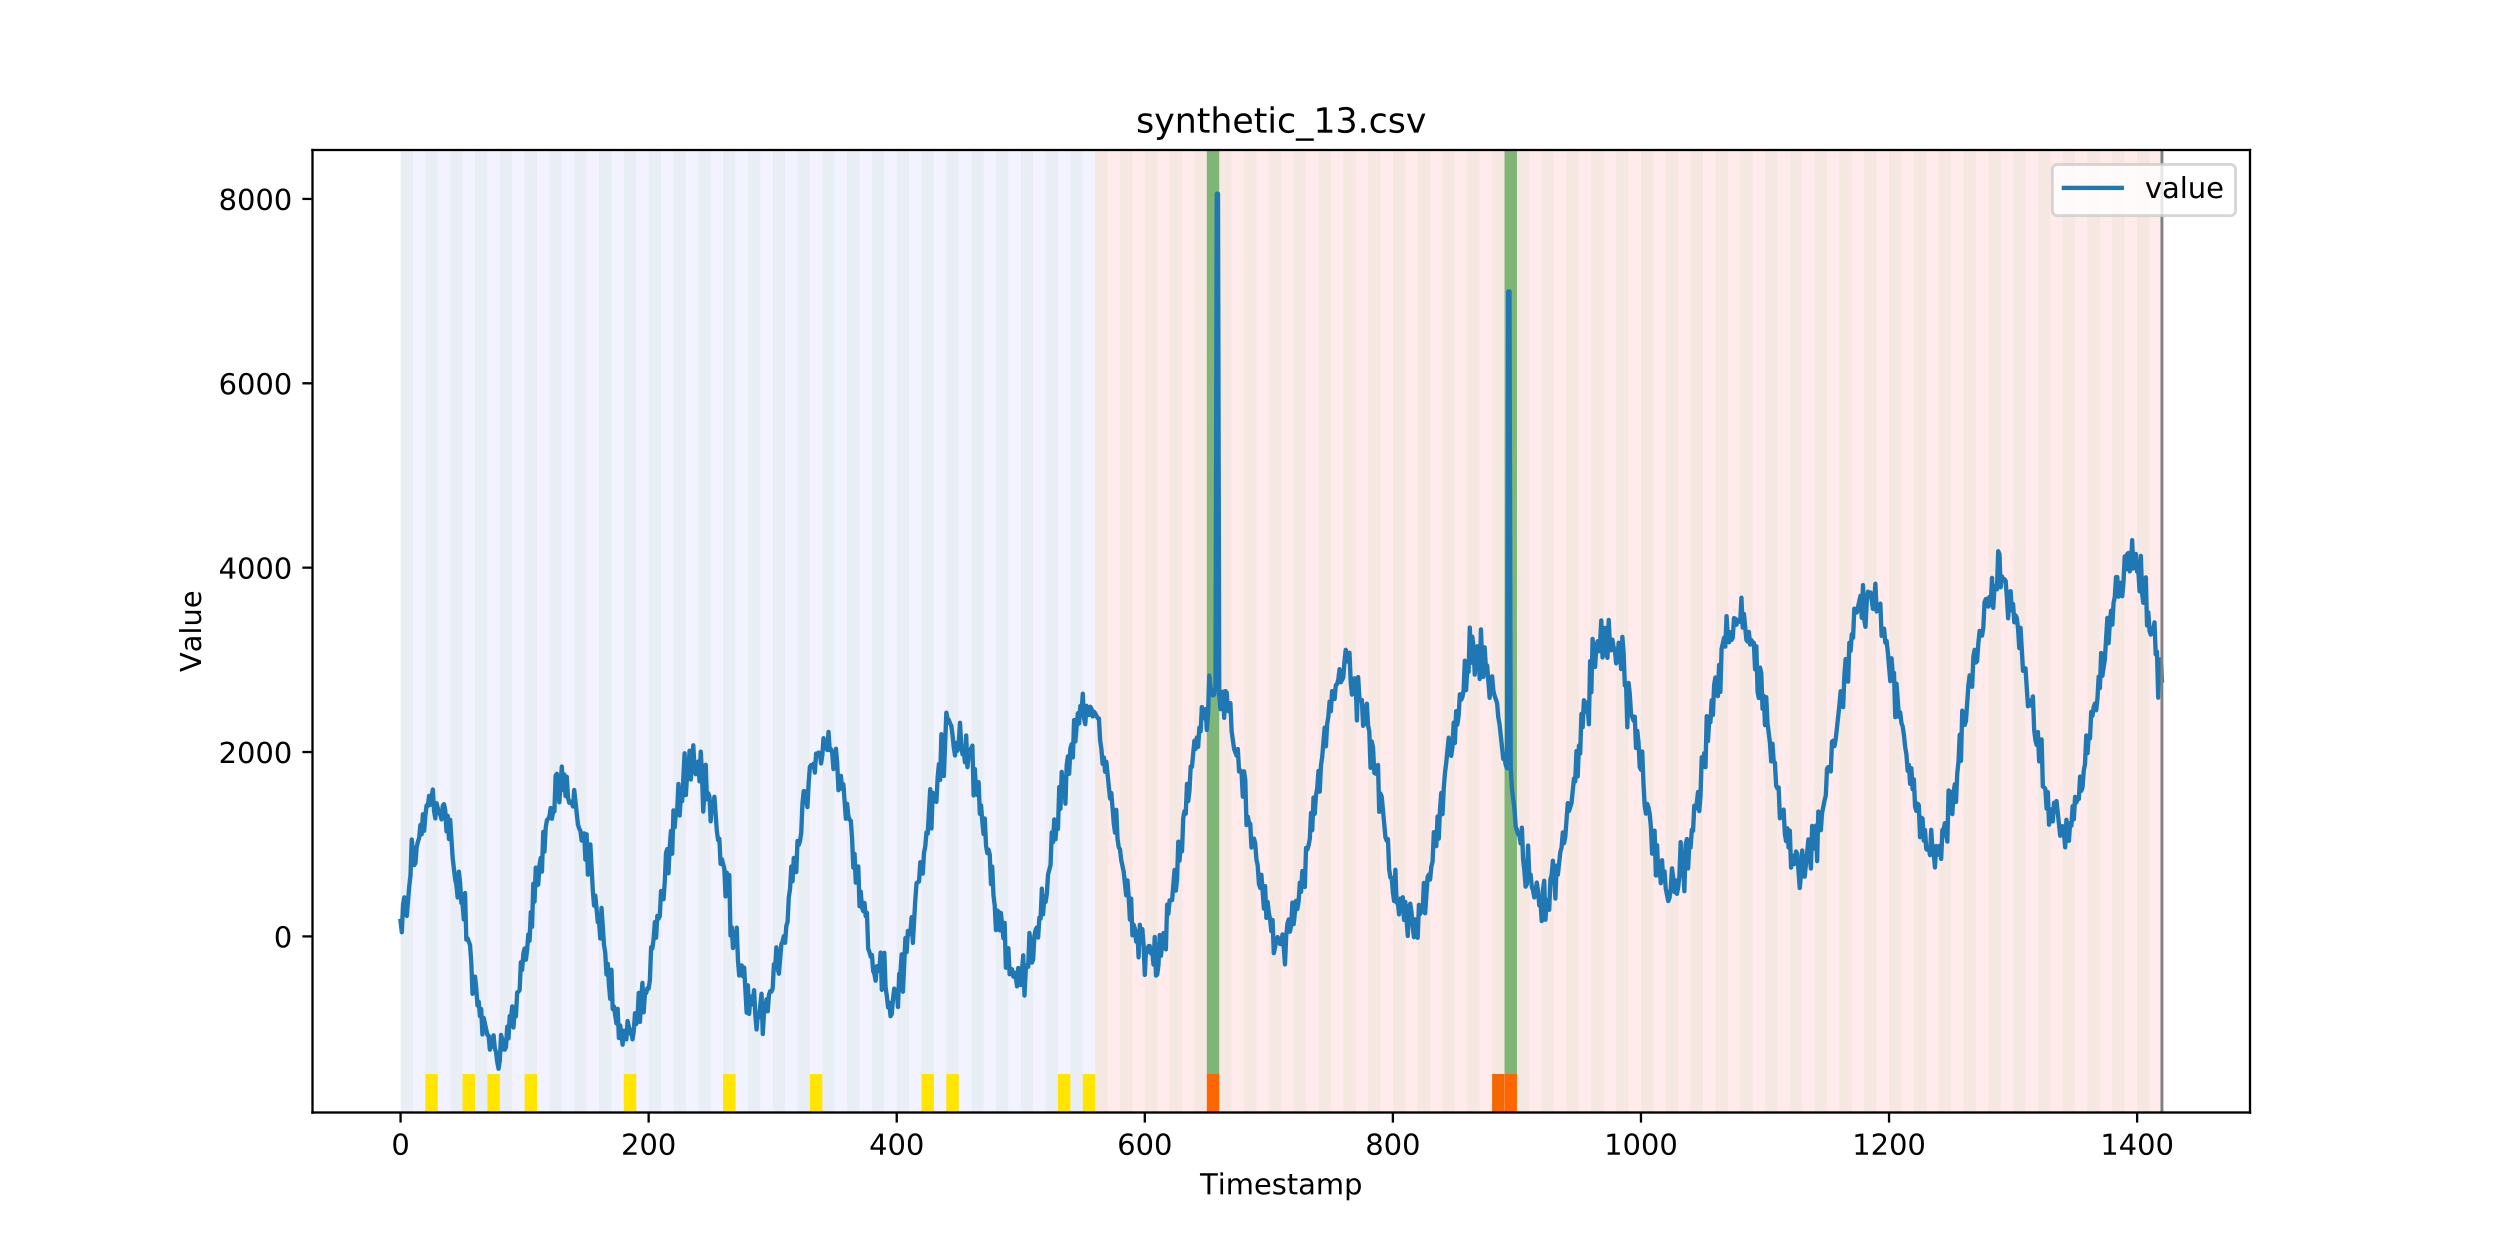 <?xml version="1.0" encoding="utf-8" standalone="no"?>
<!DOCTYPE svg PUBLIC "-//W3C//DTD SVG 1.1//EN"
  "http://www.w3.org/Graphics/SVG/1.1/DTD/svg11.dtd">
<!-- Created with matplotlib (https://matplotlib.org/) -->
<svg height="432pt" version="1.1" viewBox="0 0 864 432" width="864pt" xmlns="http://www.w3.org/2000/svg" xmlns:xlink="http://www.w3.org/1999/xlink">
 <defs>
  <style type="text/css">
*{stroke-linecap:butt;stroke-linejoin:round;}
  </style>
 </defs>
 <g id="figure_1">
  <g id="patch_1">
   <path d="M 0 432 
L 864 432 
L 864 0 
L 0 0 
z
" style="fill:#ffffff;"/>
  </g>
  <g id="axes_1">
   <g id="patch_2">
    <path d="M 108 384.48 
L 777.6 384.48 
L 777.6 51.84 
L 108 51.84 
z
" style="fill:#ffffff;"/>
   </g>
   <g id="patch_3">
    <path clip-path="url(#p026b9dda40)" d="M 138.436 384.48 
L 138.436 51.84 
L 378.498 51.84 
L 378.498 384.48 
z
" style="fill:#0000ff;opacity:0.05;"/>
   </g>
   <g id="patch_4">
    <path clip-path="url(#p026b9dda40)" d="M 378.498 384.48 
L 378.498 51.84 
L 747.164 51.84 
L 747.164 384.48 
z
" style="fill:#ff0000;opacity:0.08;"/>
   </g>
   <g id="patch_5">
    <path clip-path="url(#p026b9dda40)" d="M 138.436 384.48 
L 138.436 51.84 
L 142.723 51.84 
L 142.723 384.48 
z
" style="fill:#008000;opacity:0.04;"/>
   </g>
   <g id="patch_6">
    <path clip-path="url(#p026b9dda40)" d="M 147.01 384.48 
L 147.01 51.84 
L 151.297 51.84 
L 151.297 384.48 
z
" style="fill:#008000;opacity:0.04;"/>
   </g>
   <g id="patch_7">
    <path clip-path="url(#p026b9dda40)" d="M 147.01 384.48 
L 147.01 371.174 
L 151.297 371.174 
L 151.297 384.48 
z
" style="fill:#ffe500;"/>
   </g>
   <g id="patch_8">
    <path clip-path="url(#p026b9dda40)" d="M 155.584 384.48 
L 155.584 51.84 
L 159.87 51.84 
L 159.87 384.48 
z
" style="fill:#008000;opacity:0.04;"/>
   </g>
   <g id="patch_9">
    <path clip-path="url(#p026b9dda40)" d="M 159.87 384.48 
L 159.87 371.174 
L 164.157 371.174 
L 164.157 384.48 
z
" style="fill:#ffe500;"/>
   </g>
   <g id="patch_10">
    <path clip-path="url(#p026b9dda40)" d="M 164.157 384.48 
L 164.157 51.84 
L 168.444 51.84 
L 168.444 384.48 
z
" style="fill:#008000;opacity:0.04;"/>
   </g>
   <g id="patch_11">
    <path clip-path="url(#p026b9dda40)" d="M 168.444 384.48 
L 168.444 371.174 
L 172.731 371.174 
L 172.731 384.48 
z
" style="fill:#ffe500;"/>
   </g>
   <g id="patch_12">
    <path clip-path="url(#p026b9dda40)" d="M 172.731 384.48 
L 172.731 51.84 
L 177.018 51.84 
L 177.018 384.48 
z
" style="fill:#008000;opacity:0.04;"/>
   </g>
   <g id="patch_13">
    <path clip-path="url(#p026b9dda40)" d="M 417.079 384.48 
L 417.079 371.174 
L 421.366 371.174 
L 421.366 384.48 
z
" style="fill:#ff6600;"/>
   </g>
   <g id="patch_14">
    <path clip-path="url(#p026b9dda40)" d="M 181.304 384.48 
L 181.304 51.84 
L 185.591 51.84 
L 185.591 384.48 
z
" style="fill:#008000;opacity:0.04;"/>
   </g>
   <g id="patch_15">
    <path clip-path="url(#p026b9dda40)" d="M 181.304 384.48 
L 181.304 371.174 
L 185.591 371.174 
L 185.591 384.48 
z
" style="fill:#ffe500;"/>
   </g>
   <g id="patch_16">
    <path clip-path="url(#p026b9dda40)" d="M 189.878 384.48 
L 189.878 51.84 
L 194.165 51.84 
L 194.165 384.48 
z
" style="fill:#008000;opacity:0.04;"/>
   </g>
   <g id="patch_17">
    <path clip-path="url(#p026b9dda40)" d="M 198.452 384.48 
L 198.452 51.84 
L 202.739 51.84 
L 202.739 384.48 
z
" style="fill:#008000;opacity:0.04;"/>
   </g>
   <g id="patch_18">
    <path clip-path="url(#p026b9dda40)" d="M 207.025 384.48 
L 207.025 51.84 
L 211.312 51.84 
L 211.312 384.48 
z
" style="fill:#008000;opacity:0.04;"/>
   </g>
   <g id="patch_19">
    <path clip-path="url(#p026b9dda40)" d="M 215.599 384.48 
L 215.599 51.84 
L 219.886 51.84 
L 219.886 384.48 
z
" style="fill:#008000;opacity:0.04;"/>
   </g>
   <g id="patch_20">
    <path clip-path="url(#p026b9dda40)" d="M 215.599 384.48 
L 215.599 371.174 
L 219.886 371.174 
L 219.886 384.48 
z
" style="fill:#ffe500;"/>
   </g>
   <g id="patch_21">
    <path clip-path="url(#p026b9dda40)" d="M 224.173 384.48 
L 224.173 51.84 
L 228.459 51.84 
L 228.459 384.48 
z
" style="fill:#008000;opacity:0.04;"/>
   </g>
   <g id="patch_22">
    <path clip-path="url(#p026b9dda40)" d="M 232.746 384.48 
L 232.746 51.84 
L 237.033 51.84 
L 237.033 384.48 
z
" style="fill:#008000;opacity:0.04;"/>
   </g>
   <g id="patch_23">
    <path clip-path="url(#p026b9dda40)" d="M 241.32 384.48 
L 241.32 51.84 
L 245.607 51.84 
L 245.607 384.48 
z
" style="fill:#008000;opacity:0.04;"/>
   </g>
   <g id="patch_24">
    <path clip-path="url(#p026b9dda40)" d="M 249.893 384.48 
L 249.893 51.84 
L 254.18 51.84 
L 254.18 384.48 
z
" style="fill:#008000;opacity:0.04;"/>
   </g>
   <g id="patch_25">
    <path clip-path="url(#p026b9dda40)" d="M 249.893 384.48 
L 249.893 371.174 
L 254.18 371.174 
L 254.18 384.48 
z
" style="fill:#ffe500;"/>
   </g>
   <g id="patch_26">
    <path clip-path="url(#p026b9dda40)" d="M 258.467 384.48 
L 258.467 51.84 
L 262.754 51.84 
L 262.754 384.48 
z
" style="fill:#008000;opacity:0.04;"/>
   </g>
   <g id="patch_27">
    <path clip-path="url(#p026b9dda40)" d="M 267.041 384.48 
L 267.041 51.84 
L 271.328 51.84 
L 271.328 384.48 
z
" style="fill:#008000;opacity:0.04;"/>
   </g>
   <g id="patch_28">
    <path clip-path="url(#p026b9dda40)" d="M 275.614 384.48 
L 275.614 51.84 
L 279.901 51.84 
L 279.901 384.48 
z
" style="fill:#008000;opacity:0.04;"/>
   </g>
   <g id="patch_29">
    <path clip-path="url(#p026b9dda40)" d="M 515.676 384.48 
L 515.676 371.174 
L 519.963 371.174 
L 519.963 384.48 
z
" style="fill:#ff6600;"/>
   </g>
   <g id="patch_30">
    <path clip-path="url(#p026b9dda40)" d="M 279.901 384.48 
L 279.901 371.174 
L 284.188 371.174 
L 284.188 384.48 
z
" style="fill:#ffe500;"/>
   </g>
   <g id="patch_31">
    <path clip-path="url(#p026b9dda40)" d="M 519.963 384.48 
L 519.963 371.174 
L 524.249 371.174 
L 524.249 384.48 
z
" style="fill:#ff6600;"/>
   </g>
   <g id="patch_32">
    <path clip-path="url(#p026b9dda40)" d="M 284.188 384.48 
L 284.188 51.84 
L 288.475 51.84 
L 288.475 384.48 
z
" style="fill:#008000;opacity:0.04;"/>
   </g>
   <g id="patch_33">
    <path clip-path="url(#p026b9dda40)" d="M 292.762 384.48 
L 292.762 51.84 
L 297.048 51.84 
L 297.048 384.48 
z
" style="fill:#008000;opacity:0.04;"/>
   </g>
   <g id="patch_34">
    <path clip-path="url(#p026b9dda40)" d="M 301.335 384.48 
L 301.335 51.84 
L 305.622 51.84 
L 305.622 384.48 
z
" style="fill:#008000;opacity:0.04;"/>
   </g>
   <g id="patch_35">
    <path clip-path="url(#p026b9dda40)" d="M 309.909 384.48 
L 309.909 51.84 
L 314.196 51.84 
L 314.196 384.48 
z
" style="fill:#008000;opacity:0.04;"/>
   </g>
   <g id="patch_36">
    <path clip-path="url(#p026b9dda40)" d="M 318.482 384.48 
L 318.482 51.84 
L 322.769 51.84 
L 322.769 384.48 
z
" style="fill:#008000;opacity:0.04;"/>
   </g>
   <g id="patch_37">
    <path clip-path="url(#p026b9dda40)" d="M 318.482 384.48 
L 318.482 371.174 
L 322.769 371.174 
L 322.769 384.48 
z
" style="fill:#ffe500;"/>
   </g>
   <g id="patch_38">
    <path clip-path="url(#p026b9dda40)" d="M 327.056 384.48 
L 327.056 51.84 
L 331.343 51.84 
L 331.343 384.48 
z
" style="fill:#008000;opacity:0.04;"/>
   </g>
   <g id="patch_39">
    <path clip-path="url(#p026b9dda40)" d="M 327.056 384.48 
L 327.056 371.174 
L 331.343 371.174 
L 331.343 384.48 
z
" style="fill:#ffe500;"/>
   </g>
   <g id="patch_40">
    <path clip-path="url(#p026b9dda40)" d="M 335.63 384.48 
L 335.63 51.84 
L 339.917 51.84 
L 339.917 384.48 
z
" style="fill:#008000;opacity:0.04;"/>
   </g>
   <g id="patch_41">
    <path clip-path="url(#p026b9dda40)" d="M 344.203 384.48 
L 344.203 51.84 
L 348.49 51.84 
L 348.49 384.48 
z
" style="fill:#008000;opacity:0.04;"/>
   </g>
   <g id="patch_42">
    <path clip-path="url(#p026b9dda40)" d="M 352.777 384.48 
L 352.777 51.84 
L 357.064 51.84 
L 357.064 384.48 
z
" style="fill:#008000;opacity:0.04;"/>
   </g>
   <g id="patch_43">
    <path clip-path="url(#p026b9dda40)" d="M 361.351 384.48 
L 361.351 51.84 
L 365.637 51.84 
L 365.637 384.48 
z
" style="fill:#008000;opacity:0.04;"/>
   </g>
   <g id="patch_44">
    <path clip-path="url(#p026b9dda40)" d="M 365.637 384.48 
L 365.637 371.174 
L 369.924 371.174 
L 369.924 384.48 
z
" style="fill:#ffe500;"/>
   </g>
   <g id="patch_45">
    <path clip-path="url(#p026b9dda40)" d="M 369.924 384.48 
L 369.924 51.84 
L 374.211 51.84 
L 374.211 384.48 
z
" style="fill:#008000;opacity:0.04;"/>
   </g>
   <g id="patch_46">
    <path clip-path="url(#p026b9dda40)" d="M 374.211 384.48 
L 374.211 371.174 
L 378.498 371.174 
L 378.498 384.48 
z
" style="fill:#ffe500;"/>
   </g>
   <g id="patch_47">
    <path clip-path="url(#p026b9dda40)" d="M 378.498 384.48 
L 378.498 51.84 
L 382.785 51.84 
L 382.785 384.48 
z
" style="fill:#008000;opacity:0.04;"/>
   </g>
   <g id="patch_48">
    <path clip-path="url(#p026b9dda40)" d="M 387.071 384.48 
L 387.071 51.84 
L 391.358 51.84 
L 391.358 384.48 
z
" style="fill:#008000;opacity:0.04;"/>
   </g>
   <g id="patch_49">
    <path clip-path="url(#p026b9dda40)" d="M 395.645 384.48 
L 395.645 51.84 
L 399.932 51.84 
L 399.932 384.48 
z
" style="fill:#008000;opacity:0.04;"/>
   </g>
   <g id="patch_50">
    <path clip-path="url(#p026b9dda40)" d="M 404.219 384.48 
L 404.219 51.84 
L 408.506 51.84 
L 408.506 384.48 
z
" style="fill:#008000;opacity:0.04;"/>
   </g>
   <g id="patch_51">
    <path clip-path="url(#p026b9dda40)" d="M 412.792 384.48 
L 412.792 51.84 
L 417.079 51.84 
L 417.079 384.48 
z
" style="fill:#008000;opacity:0.04;"/>
   </g>
   <g id="patch_52">
    <path clip-path="url(#p026b9dda40)" d="M 417.079 371.174 
L 417.079 51.84 
L 421.366 51.84 
L 421.366 371.174 
z
" style="fill:#008000;opacity:0.5;"/>
   </g>
   <g id="patch_53">
    <path clip-path="url(#p026b9dda40)" d="M 421.366 384.48 
L 421.366 51.84 
L 425.653 51.84 
L 425.653 384.48 
z
" style="fill:#008000;opacity:0.04;"/>
   </g>
   <g id="patch_54">
    <path clip-path="url(#p026b9dda40)" d="M 429.94 384.48 
L 429.94 51.84 
L 434.226 51.84 
L 434.226 384.48 
z
" style="fill:#008000;opacity:0.04;"/>
   </g>
   <g id="patch_55">
    <path clip-path="url(#p026b9dda40)" d="M 438.513 384.48 
L 438.513 51.84 
L 442.8 51.84 
L 442.8 384.48 
z
" style="fill:#008000;opacity:0.04;"/>
   </g>
   <g id="patch_56">
    <path clip-path="url(#p026b9dda40)" d="M 447.087 384.48 
L 447.087 51.84 
L 451.374 51.84 
L 451.374 384.48 
z
" style="fill:#008000;opacity:0.04;"/>
   </g>
   <g id="patch_57">
    <path clip-path="url(#p026b9dda40)" d="M 455.66 384.48 
L 455.66 51.84 
L 459.947 51.84 
L 459.947 384.48 
z
" style="fill:#008000;opacity:0.04;"/>
   </g>
   <g id="patch_58">
    <path clip-path="url(#p026b9dda40)" d="M 464.234 384.48 
L 464.234 51.84 
L 468.521 51.84 
L 468.521 384.48 
z
" style="fill:#008000;opacity:0.04;"/>
   </g>
   <g id="patch_59">
    <path clip-path="url(#p026b9dda40)" d="M 472.808 384.48 
L 472.808 51.84 
L 477.094 51.84 
L 477.094 384.48 
z
" style="fill:#008000;opacity:0.04;"/>
   </g>
   <g id="patch_60">
    <path clip-path="url(#p026b9dda40)" d="M 481.381 384.48 
L 481.381 51.84 
L 485.668 51.84 
L 485.668 384.48 
z
" style="fill:#008000;opacity:0.04;"/>
   </g>
   <g id="patch_61">
    <path clip-path="url(#p026b9dda40)" d="M 489.955 384.48 
L 489.955 51.84 
L 494.242 51.84 
L 494.242 384.48 
z
" style="fill:#008000;opacity:0.04;"/>
   </g>
   <g id="patch_62">
    <path clip-path="url(#p026b9dda40)" d="M 498.529 384.48 
L 498.529 51.84 
L 502.815 51.84 
L 502.815 384.48 
z
" style="fill:#008000;opacity:0.04;"/>
   </g>
   <g id="patch_63">
    <path clip-path="url(#p026b9dda40)" d="M 507.102 384.48 
L 507.102 51.84 
L 511.389 51.84 
L 511.389 384.48 
z
" style="fill:#008000;opacity:0.04;"/>
   </g>
   <g id="patch_64">
    <path clip-path="url(#p026b9dda40)" d="M 515.676 384.48 
L 515.676 51.84 
L 519.963 51.84 
L 519.963 384.48 
z
" style="fill:#008000;opacity:0.04;"/>
   </g>
   <g id="patch_65">
    <path clip-path="url(#p026b9dda40)" d="M 519.963 371.174 
L 519.963 51.84 
L 524.249 51.84 
L 524.249 371.174 
z
" style="fill:#008000;opacity:0.5;"/>
   </g>
   <g id="patch_66">
    <path clip-path="url(#p026b9dda40)" d="M 524.249 384.48 
L 524.249 51.84 
L 528.536 51.84 
L 528.536 384.48 
z
" style="fill:#008000;opacity:0.04;"/>
   </g>
   <g id="patch_67">
    <path clip-path="url(#p026b9dda40)" d="M 532.823 384.48 
L 532.823 51.84 
L 537.11 51.84 
L 537.11 384.48 
z
" style="fill:#008000;opacity:0.04;"/>
   </g>
   <g id="patch_68">
    <path clip-path="url(#p026b9dda40)" d="M 541.397 384.48 
L 541.397 51.84 
L 545.683 51.84 
L 545.683 384.48 
z
" style="fill:#008000;opacity:0.04;"/>
   </g>
   <g id="patch_69">
    <path clip-path="url(#p026b9dda40)" d="M 549.97 384.48 
L 549.97 51.84 
L 554.257 51.84 
L 554.257 384.48 
z
" style="fill:#008000;opacity:0.04;"/>
   </g>
   <g id="patch_70">
    <path clip-path="url(#p026b9dda40)" d="M 558.544 384.48 
L 558.544 51.84 
L 562.831 51.84 
L 562.831 384.48 
z
" style="fill:#008000;opacity:0.04;"/>
   </g>
   <g id="patch_71">
    <path clip-path="url(#p026b9dda40)" d="M 567.118 384.48 
L 567.118 51.84 
L 571.404 51.84 
L 571.404 384.48 
z
" style="fill:#008000;opacity:0.04;"/>
   </g>
   <g id="patch_72">
    <path clip-path="url(#p026b9dda40)" d="M 575.691 384.48 
L 575.691 51.84 
L 579.978 51.84 
L 579.978 384.48 
z
" style="fill:#008000;opacity:0.04;"/>
   </g>
   <g id="patch_73">
    <path clip-path="url(#p026b9dda40)" d="M 584.265 384.48 
L 584.265 51.84 
L 588.552 51.84 
L 588.552 384.48 
z
" style="fill:#008000;opacity:0.04;"/>
   </g>
   <g id="patch_74">
    <path clip-path="url(#p026b9dda40)" d="M 592.838 384.48 
L 592.838 51.84 
L 597.125 51.84 
L 597.125 384.48 
z
" style="fill:#008000;opacity:0.04;"/>
   </g>
   <g id="patch_75">
    <path clip-path="url(#p026b9dda40)" d="M 601.412 384.48 
L 601.412 51.84 
L 605.699 51.84 
L 605.699 384.48 
z
" style="fill:#008000;opacity:0.04;"/>
   </g>
   <g id="patch_76">
    <path clip-path="url(#p026b9dda40)" d="M 609.986 384.48 
L 609.986 51.84 
L 614.272 51.84 
L 614.272 384.48 
z
" style="fill:#008000;opacity:0.04;"/>
   </g>
   <g id="patch_77">
    <path clip-path="url(#p026b9dda40)" d="M 618.559 384.48 
L 618.559 51.84 
L 622.846 51.84 
L 622.846 384.48 
z
" style="fill:#008000;opacity:0.04;"/>
   </g>
   <g id="patch_78">
    <path clip-path="url(#p026b9dda40)" d="M 627.133 384.48 
L 627.133 51.84 
L 631.42 51.84 
L 631.42 384.48 
z
" style="fill:#008000;opacity:0.04;"/>
   </g>
   <g id="patch_79">
    <path clip-path="url(#p026b9dda40)" d="M 635.707 384.48 
L 635.707 51.84 
L 639.993 51.84 
L 639.993 384.48 
z
" style="fill:#008000;opacity:0.04;"/>
   </g>
   <g id="patch_80">
    <path clip-path="url(#p026b9dda40)" d="M 644.28 384.48 
L 644.28 51.84 
L 648.567 51.84 
L 648.567 384.48 
z
" style="fill:#008000;opacity:0.04;"/>
   </g>
   <g id="patch_81">
    <path clip-path="url(#p026b9dda40)" d="M 652.854 384.48 
L 652.854 51.84 
L 657.141 51.84 
L 657.141 384.48 
z
" style="fill:#008000;opacity:0.04;"/>
   </g>
   <g id="patch_82">
    <path clip-path="url(#p026b9dda40)" d="M 661.427 384.48 
L 661.427 51.84 
L 665.714 51.84 
L 665.714 384.48 
z
" style="fill:#008000;opacity:0.04;"/>
   </g>
   <g id="patch_83">
    <path clip-path="url(#p026b9dda40)" d="M 670.001 384.48 
L 670.001 51.84 
L 674.288 51.84 
L 674.288 384.48 
z
" style="fill:#008000;opacity:0.04;"/>
   </g>
   <g id="patch_84">
    <path clip-path="url(#p026b9dda40)" d="M 678.575 384.48 
L 678.575 51.84 
L 682.861 51.84 
L 682.861 384.48 
z
" style="fill:#008000;opacity:0.04;"/>
   </g>
   <g id="patch_85">
    <path clip-path="url(#p026b9dda40)" d="M 687.148 384.48 
L 687.148 51.84 
L 691.435 51.84 
L 691.435 384.48 
z
" style="fill:#008000;opacity:0.04;"/>
   </g>
   <g id="patch_86">
    <path clip-path="url(#p026b9dda40)" d="M 695.722 384.48 
L 695.722 51.84 
L 700.009 51.84 
L 700.009 384.48 
z
" style="fill:#008000;opacity:0.04;"/>
   </g>
   <g id="patch_87">
    <path clip-path="url(#p026b9dda40)" d="M 704.296 384.48 
L 704.296 51.84 
L 708.582 51.84 
L 708.582 384.48 
z
" style="fill:#008000;opacity:0.04;"/>
   </g>
   <g id="patch_88">
    <path clip-path="url(#p026b9dda40)" d="M 712.869 384.48 
L 712.869 51.84 
L 717.156 51.84 
L 717.156 384.48 
z
" style="fill:#008000;opacity:0.04;"/>
   </g>
   <g id="patch_89">
    <path clip-path="url(#p026b9dda40)" d="M 721.443 384.48 
L 721.443 51.84 
L 725.73 51.84 
L 725.73 384.48 
z
" style="fill:#008000;opacity:0.04;"/>
   </g>
   <g id="patch_90">
    <path clip-path="url(#p026b9dda40)" d="M 730.016 384.48 
L 730.016 51.84 
L 734.303 51.84 
L 734.303 384.48 
z
" style="fill:#008000;opacity:0.04;"/>
   </g>
   <g id="patch_91">
    <path clip-path="url(#p026b9dda40)" d="M 738.59 384.48 
L 738.59 51.84 
L 742.877 51.84 
L 742.877 384.48 
z
" style="fill:#008000;opacity:0.04;"/>
   </g>
   <g id="matplotlib.axis_1">
    <g id="xtick_1">
     <g id="line2d_1">
      <defs>
       <path d="M 0 0 
L 0 3.5 
" id="ma725ede907" style="stroke:#000000;stroke-width:0.8;"/>
      </defs>
      <g>
       <use style="stroke:#000000;stroke-width:0.8;" x="138.436" xlink:href="#ma725ede907" y="384.48"/>
      </g>
     </g>
     <g id="text_1">
      <!-- 0 -->
      <defs>
       <path d="M 31.781 66.406 
Q 24.172 66.406 20.328 58.906 
Q 16.5 51.422 16.5 36.375 
Q 16.5 21.391 20.328 13.891 
Q 24.172 6.391 31.781 6.391 
Q 39.453 6.391 43.281 13.891 
Q 47.125 21.391 47.125 36.375 
Q 47.125 51.422 43.281 58.906 
Q 39.453 66.406 31.781 66.406 
z
M 31.781 74.219 
Q 44.047 74.219 50.516 64.516 
Q 56.984 54.828 56.984 36.375 
Q 56.984 17.969 50.516 8.266 
Q 44.047 -1.422 31.781 -1.422 
Q 19.531 -1.422 13.062 8.266 
Q 6.594 17.969 6.594 36.375 
Q 6.594 54.828 13.062 64.516 
Q 19.531 74.219 31.781 74.219 
z
" id="DejaVuSans-48"/>
      </defs>
      <g transform="translate(135.255 399.078)scale(0.1 -0.1)">
       <use xlink:href="#DejaVuSans-48"/>
      </g>
     </g>
    </g>
    <g id="xtick_2">
     <g id="line2d_2">
      <g>
       <use style="stroke:#000000;stroke-width:0.8;" x="224.173" xlink:href="#ma725ede907" y="384.48"/>
      </g>
     </g>
     <g id="text_2">
      <!-- 200 -->
      <defs>
       <path d="M 19.188 8.297 
L 53.609 8.297 
L 53.609 0 
L 7.328 0 
L 7.328 8.297 
Q 12.938 14.109 22.625 23.891 
Q 32.328 33.688 34.812 36.531 
Q 39.547 41.844 41.422 45.531 
Q 43.312 49.219 43.312 52.781 
Q 43.312 58.594 39.234 62.25 
Q 35.156 65.922 28.609 65.922 
Q 23.969 65.922 18.812 64.312 
Q 13.672 62.703 7.812 59.422 
L 7.812 69.391 
Q 13.766 71.781 18.938 73 
Q 24.125 74.219 28.422 74.219 
Q 39.75 74.219 46.484 68.547 
Q 53.219 62.891 53.219 53.422 
Q 53.219 48.922 51.531 44.891 
Q 49.859 40.875 45.406 35.406 
Q 44.188 33.984 37.641 27.219 
Q 31.109 20.453 19.188 8.297 
z
" id="DejaVuSans-50"/>
      </defs>
      <g transform="translate(214.629 399.078)scale(0.1 -0.1)">
       <use xlink:href="#DejaVuSans-50"/>
       <use x="63.623" xlink:href="#DejaVuSans-48"/>
       <use x="127.246" xlink:href="#DejaVuSans-48"/>
      </g>
     </g>
    </g>
    <g id="xtick_3">
     <g id="line2d_3">
      <g>
       <use style="stroke:#000000;stroke-width:0.8;" x="309.909" xlink:href="#ma725ede907" y="384.48"/>
      </g>
     </g>
     <g id="text_3">
      <!-- 400 -->
      <defs>
       <path d="M 37.797 64.312 
L 12.891 25.391 
L 37.797 25.391 
z
M 35.203 72.906 
L 47.609 72.906 
L 47.609 25.391 
L 58.016 25.391 
L 58.016 17.188 
L 47.609 17.188 
L 47.609 0 
L 37.797 0 
L 37.797 17.188 
L 4.891 17.188 
L 4.891 26.703 
z
" id="DejaVuSans-52"/>
      </defs>
      <g transform="translate(300.365 399.078)scale(0.1 -0.1)">
       <use xlink:href="#DejaVuSans-52"/>
       <use x="63.623" xlink:href="#DejaVuSans-48"/>
       <use x="127.246" xlink:href="#DejaVuSans-48"/>
      </g>
     </g>
    </g>
    <g id="xtick_4">
     <g id="line2d_4">
      <g>
       <use style="stroke:#000000;stroke-width:0.8;" x="395.645" xlink:href="#ma725ede907" y="384.48"/>
      </g>
     </g>
     <g id="text_4">
      <!-- 600 -->
      <defs>
       <path d="M 33.016 40.375 
Q 26.375 40.375 22.484 35.828 
Q 18.609 31.297 18.609 23.391 
Q 18.609 15.531 22.484 10.953 
Q 26.375 6.391 33.016 6.391 
Q 39.656 6.391 43.531 10.953 
Q 47.406 15.531 47.406 23.391 
Q 47.406 31.297 43.531 35.828 
Q 39.656 40.375 33.016 40.375 
z
M 52.594 71.297 
L 52.594 62.312 
Q 48.875 64.062 45.094 64.984 
Q 41.312 65.922 37.594 65.922 
Q 27.828 65.922 22.672 59.328 
Q 17.531 52.734 16.797 39.406 
Q 19.672 43.656 24.016 45.922 
Q 28.375 48.188 33.594 48.188 
Q 44.578 48.188 50.953 41.516 
Q 57.328 34.859 57.328 23.391 
Q 57.328 12.156 50.688 5.359 
Q 44.047 -1.422 33.016 -1.422 
Q 20.359 -1.422 13.672 8.266 
Q 6.984 17.969 6.984 36.375 
Q 6.984 53.656 15.188 63.938 
Q 23.391 74.219 37.203 74.219 
Q 40.922 74.219 44.703 73.484 
Q 48.484 72.75 52.594 71.297 
z
" id="DejaVuSans-54"/>
      </defs>
      <g transform="translate(386.101 399.078)scale(0.1 -0.1)">
       <use xlink:href="#DejaVuSans-54"/>
       <use x="63.623" xlink:href="#DejaVuSans-48"/>
       <use x="127.246" xlink:href="#DejaVuSans-48"/>
      </g>
     </g>
    </g>
    <g id="xtick_5">
     <g id="line2d_5">
      <g>
       <use style="stroke:#000000;stroke-width:0.8;" x="481.381" xlink:href="#ma725ede907" y="384.48"/>
      </g>
     </g>
     <g id="text_5">
      <!-- 800 -->
      <defs>
       <path d="M 31.781 34.625 
Q 24.75 34.625 20.719 30.859 
Q 16.703 27.094 16.703 20.516 
Q 16.703 13.922 20.719 10.156 
Q 24.75 6.391 31.781 6.391 
Q 38.812 6.391 42.859 10.172 
Q 46.922 13.969 46.922 20.516 
Q 46.922 27.094 42.891 30.859 
Q 38.875 34.625 31.781 34.625 
z
M 21.922 38.812 
Q 15.578 40.375 12.031 44.719 
Q 8.5 49.078 8.5 55.328 
Q 8.5 64.062 14.719 69.141 
Q 20.953 74.219 31.781 74.219 
Q 42.672 74.219 48.875 69.141 
Q 55.078 64.062 55.078 55.328 
Q 55.078 49.078 51.531 44.719 
Q 48 40.375 41.703 38.812 
Q 48.828 37.156 52.797 32.312 
Q 56.781 27.484 56.781 20.516 
Q 56.781 9.906 50.312 4.234 
Q 43.844 -1.422 31.781 -1.422 
Q 19.734 -1.422 13.25 4.234 
Q 6.781 9.906 6.781 20.516 
Q 6.781 27.484 10.781 32.312 
Q 14.797 37.156 21.922 38.812 
z
M 18.312 54.391 
Q 18.312 48.734 21.844 45.562 
Q 25.391 42.391 31.781 42.391 
Q 38.141 42.391 41.719 45.562 
Q 45.312 48.734 45.312 54.391 
Q 45.312 60.062 41.719 63.234 
Q 38.141 66.406 31.781 66.406 
Q 25.391 66.406 21.844 63.234 
Q 18.312 60.062 18.312 54.391 
z
" id="DejaVuSans-56"/>
      </defs>
      <g transform="translate(471.838 399.078)scale(0.1 -0.1)">
       <use xlink:href="#DejaVuSans-56"/>
       <use x="63.623" xlink:href="#DejaVuSans-48"/>
       <use x="127.246" xlink:href="#DejaVuSans-48"/>
      </g>
     </g>
    </g>
    <g id="xtick_6">
     <g id="line2d_6">
      <g>
       <use style="stroke:#000000;stroke-width:0.8;" x="567.118" xlink:href="#ma725ede907" y="384.48"/>
      </g>
     </g>
     <g id="text_6">
      <!-- 1000 -->
      <defs>
       <path d="M 12.406 8.297 
L 28.516 8.297 
L 28.516 63.922 
L 10.984 60.406 
L 10.984 69.391 
L 28.422 72.906 
L 38.281 72.906 
L 38.281 8.297 
L 54.391 8.297 
L 54.391 0 
L 12.406 0 
z
" id="DejaVuSans-49"/>
      </defs>
      <g transform="translate(554.393 399.078)scale(0.1 -0.1)">
       <use xlink:href="#DejaVuSans-49"/>
       <use x="63.623" xlink:href="#DejaVuSans-48"/>
       <use x="127.246" xlink:href="#DejaVuSans-48"/>
       <use x="190.869" xlink:href="#DejaVuSans-48"/>
      </g>
     </g>
    </g>
    <g id="xtick_7">
     <g id="line2d_7">
      <g>
       <use style="stroke:#000000;stroke-width:0.8;" x="652.854" xlink:href="#ma725ede907" y="384.48"/>
      </g>
     </g>
     <g id="text_7">
      <!-- 1200 -->
      <g transform="translate(640.129 399.078)scale(0.1 -0.1)">
       <use xlink:href="#DejaVuSans-49"/>
       <use x="63.623" xlink:href="#DejaVuSans-50"/>
       <use x="127.246" xlink:href="#DejaVuSans-48"/>
       <use x="190.869" xlink:href="#DejaVuSans-48"/>
      </g>
     </g>
    </g>
    <g id="xtick_8">
     <g id="line2d_8">
      <g>
       <use style="stroke:#000000;stroke-width:0.8;" x="738.59" xlink:href="#ma725ede907" y="384.48"/>
      </g>
     </g>
     <g id="text_8">
      <!-- 1400 -->
      <g transform="translate(725.865 399.078)scale(0.1 -0.1)">
       <use xlink:href="#DejaVuSans-49"/>
       <use x="63.623" xlink:href="#DejaVuSans-52"/>
       <use x="127.246" xlink:href="#DejaVuSans-48"/>
       <use x="190.869" xlink:href="#DejaVuSans-48"/>
      </g>
     </g>
    </g>
    <g id="text_9">
     <!-- Timestamp -->
     <defs>
      <path d="M -0.297 72.906 
L 61.375 72.906 
L 61.375 64.594 
L 35.5 64.594 
L 35.5 0 
L 25.594 0 
L 25.594 64.594 
L -0.297 64.594 
z
" id="DejaVuSans-84"/>
      <path d="M 9.422 54.688 
L 18.406 54.688 
L 18.406 0 
L 9.422 0 
z
M 9.422 75.984 
L 18.406 75.984 
L 18.406 64.594 
L 9.422 64.594 
z
" id="DejaVuSans-105"/>
      <path d="M 52 44.188 
Q 55.375 50.25 60.062 53.125 
Q 64.75 56 71.094 56 
Q 79.641 56 84.281 50.016 
Q 88.922 44.047 88.922 33.016 
L 88.922 0 
L 79.891 0 
L 79.891 32.719 
Q 79.891 40.578 77.094 44.375 
Q 74.312 48.188 68.609 48.188 
Q 61.625 48.188 57.562 43.547 
Q 53.516 38.922 53.516 30.906 
L 53.516 0 
L 44.484 0 
L 44.484 32.719 
Q 44.484 40.625 41.703 44.406 
Q 38.922 48.188 33.109 48.188 
Q 26.219 48.188 22.156 43.531 
Q 18.109 38.875 18.109 30.906 
L 18.109 0 
L 9.078 0 
L 9.078 54.688 
L 18.109 54.688 
L 18.109 46.188 
Q 21.188 51.219 25.484 53.609 
Q 29.781 56 35.688 56 
Q 41.656 56 45.828 52.969 
Q 50 49.953 52 44.188 
z
" id="DejaVuSans-109"/>
      <path d="M 56.203 29.594 
L 56.203 25.203 
L 14.891 25.203 
Q 15.484 15.922 20.484 11.062 
Q 25.484 6.203 34.422 6.203 
Q 39.594 6.203 44.453 7.469 
Q 49.312 8.734 54.109 11.281 
L 54.109 2.781 
Q 49.266 0.734 44.188 -0.344 
Q 39.109 -1.422 33.891 -1.422 
Q 20.797 -1.422 13.156 6.188 
Q 5.516 13.812 5.516 26.812 
Q 5.516 40.234 12.766 48.109 
Q 20.016 56 32.328 56 
Q 43.359 56 49.781 48.891 
Q 56.203 41.797 56.203 29.594 
z
M 47.219 32.234 
Q 47.125 39.594 43.094 43.984 
Q 39.062 48.391 32.422 48.391 
Q 24.906 48.391 20.391 44.141 
Q 15.875 39.891 15.188 32.172 
z
" id="DejaVuSans-101"/>
      <path d="M 44.281 53.078 
L 44.281 44.578 
Q 40.484 46.531 36.375 47.5 
Q 32.281 48.484 27.875 48.484 
Q 21.188 48.484 17.844 46.438 
Q 14.5 44.391 14.5 40.281 
Q 14.5 37.156 16.891 35.375 
Q 19.281 33.594 26.516 31.984 
L 29.594 31.297 
Q 39.156 29.25 43.188 25.516 
Q 47.219 21.781 47.219 15.094 
Q 47.219 7.469 41.188 3.016 
Q 35.156 -1.422 24.609 -1.422 
Q 20.219 -1.422 15.453 -0.562 
Q 10.688 0.297 5.422 2 
L 5.422 11.281 
Q 10.406 8.688 15.234 7.391 
Q 20.062 6.109 24.812 6.109 
Q 31.156 6.109 34.562 8.281 
Q 37.984 10.453 37.984 14.406 
Q 37.984 18.062 35.516 20.016 
Q 33.062 21.969 24.703 23.781 
L 21.578 24.516 
Q 13.234 26.266 9.516 29.906 
Q 5.812 33.547 5.812 39.891 
Q 5.812 47.609 11.281 51.797 
Q 16.75 56 26.812 56 
Q 31.781 56 36.172 55.266 
Q 40.578 54.547 44.281 53.078 
z
" id="DejaVuSans-115"/>
      <path d="M 18.312 70.219 
L 18.312 54.688 
L 36.812 54.688 
L 36.812 47.703 
L 18.312 47.703 
L 18.312 18.016 
Q 18.312 11.328 20.141 9.422 
Q 21.969 7.516 27.594 7.516 
L 36.812 7.516 
L 36.812 0 
L 27.594 0 
Q 17.188 0 13.234 3.875 
Q 9.281 7.766 9.281 18.016 
L 9.281 47.703 
L 2.688 47.703 
L 2.688 54.688 
L 9.281 54.688 
L 9.281 70.219 
z
" id="DejaVuSans-116"/>
      <path d="M 34.281 27.484 
Q 23.391 27.484 19.188 25 
Q 14.984 22.516 14.984 16.5 
Q 14.984 11.719 18.141 8.906 
Q 21.297 6.109 26.703 6.109 
Q 34.188 6.109 38.703 11.406 
Q 43.219 16.703 43.219 25.484 
L 43.219 27.484 
z
M 52.203 31.203 
L 52.203 0 
L 43.219 0 
L 43.219 8.297 
Q 40.141 3.328 35.547 0.953 
Q 30.953 -1.422 24.312 -1.422 
Q 15.922 -1.422 10.953 3.297 
Q 6 8.016 6 15.922 
Q 6 25.141 12.172 29.828 
Q 18.359 34.516 30.609 34.516 
L 43.219 34.516 
L 43.219 35.406 
Q 43.219 41.609 39.141 45 
Q 35.062 48.391 27.688 48.391 
Q 23 48.391 18.547 47.266 
Q 14.109 46.141 10.016 43.891 
L 10.016 52.203 
Q 14.938 54.109 19.578 55.047 
Q 24.219 56 28.609 56 
Q 40.484 56 46.344 49.844 
Q 52.203 43.703 52.203 31.203 
z
" id="DejaVuSans-97"/>
      <path d="M 18.109 8.203 
L 18.109 -20.797 
L 9.078 -20.797 
L 9.078 54.688 
L 18.109 54.688 
L 18.109 46.391 
Q 20.953 51.266 25.266 53.625 
Q 29.594 56 35.594 56 
Q 45.562 56 51.781 48.094 
Q 58.016 40.188 58.016 27.297 
Q 58.016 14.406 51.781 6.484 
Q 45.562 -1.422 35.594 -1.422 
Q 29.594 -1.422 25.266 0.953 
Q 20.953 3.328 18.109 8.203 
z
M 48.688 27.297 
Q 48.688 37.203 44.609 42.844 
Q 40.531 48.484 33.406 48.484 
Q 26.266 48.484 22.188 42.844 
Q 18.109 37.203 18.109 27.297 
Q 18.109 17.391 22.188 11.75 
Q 26.266 6.109 33.406 6.109 
Q 40.531 6.109 44.609 11.75 
Q 48.688 17.391 48.688 27.297 
z
" id="DejaVuSans-112"/>
     </defs>
     <g transform="translate(414.739 412.757)scale(0.1 -0.1)">
      <use xlink:href="#DejaVuSans-84"/>
      <use x="61.037" xlink:href="#DejaVuSans-105"/>
      <use x="88.82" xlink:href="#DejaVuSans-109"/>
      <use x="186.232" xlink:href="#DejaVuSans-101"/>
      <use x="247.756" xlink:href="#DejaVuSans-115"/>
      <use x="299.855" xlink:href="#DejaVuSans-116"/>
      <use x="339.064" xlink:href="#DejaVuSans-97"/>
      <use x="400.344" xlink:href="#DejaVuSans-109"/>
      <use x="497.756" xlink:href="#DejaVuSans-112"/>
     </g>
    </g>
   </g>
   <g id="matplotlib.axis_2">
    <g id="ytick_1">
     <g id="line2d_9">
      <defs>
       <path d="M 0 0 
L -3.5 0 
" id="mfe6e9c6347" style="stroke:#000000;stroke-width:0.8;"/>
      </defs>
      <g>
       <use style="stroke:#000000;stroke-width:0.8;" x="108" xlink:href="#mfe6e9c6347" y="323.618"/>
      </g>
     </g>
     <g id="text_10">
      <!-- 0 -->
      <g transform="translate(94.638 327.417)scale(0.1 -0.1)">
       <use xlink:href="#DejaVuSans-48"/>
      </g>
     </g>
    </g>
    <g id="ytick_2">
     <g id="line2d_10">
      <g>
       <use style="stroke:#000000;stroke-width:0.8;" x="108" xlink:href="#mfe6e9c6347" y="259.901"/>
      </g>
     </g>
     <g id="text_11">
      <!-- 2000 -->
      <g transform="translate(75.55 263.701)scale(0.1 -0.1)">
       <use xlink:href="#DejaVuSans-50"/>
       <use x="63.623" xlink:href="#DejaVuSans-48"/>
       <use x="127.246" xlink:href="#DejaVuSans-48"/>
       <use x="190.869" xlink:href="#DejaVuSans-48"/>
      </g>
     </g>
    </g>
    <g id="ytick_3">
     <g id="line2d_11">
      <g>
       <use style="stroke:#000000;stroke-width:0.8;" x="108" xlink:href="#mfe6e9c6347" y="196.185"/>
      </g>
     </g>
     <g id="text_12">
      <!-- 4000 -->
      <g transform="translate(75.55 199.984)scale(0.1 -0.1)">
       <use xlink:href="#DejaVuSans-52"/>
       <use x="63.623" xlink:href="#DejaVuSans-48"/>
       <use x="127.246" xlink:href="#DejaVuSans-48"/>
       <use x="190.869" xlink:href="#DejaVuSans-48"/>
      </g>
     </g>
    </g>
    <g id="ytick_4">
     <g id="line2d_12">
      <g>
       <use style="stroke:#000000;stroke-width:0.8;" x="108" xlink:href="#mfe6e9c6347" y="132.469"/>
      </g>
     </g>
     <g id="text_13">
      <!-- 6000 -->
      <g transform="translate(75.55 136.268)scale(0.1 -0.1)">
       <use xlink:href="#DejaVuSans-54"/>
       <use x="63.623" xlink:href="#DejaVuSans-48"/>
       <use x="127.246" xlink:href="#DejaVuSans-48"/>
       <use x="190.869" xlink:href="#DejaVuSans-48"/>
      </g>
     </g>
    </g>
    <g id="ytick_5">
     <g id="line2d_13">
      <g>
       <use style="stroke:#000000;stroke-width:0.8;" x="108" xlink:href="#mfe6e9c6347" y="68.753"/>
      </g>
     </g>
     <g id="text_14">
      <!-- 8000 -->
      <g transform="translate(75.55 72.552)scale(0.1 -0.1)">
       <use xlink:href="#DejaVuSans-56"/>
       <use x="63.623" xlink:href="#DejaVuSans-48"/>
       <use x="127.246" xlink:href="#DejaVuSans-48"/>
       <use x="190.869" xlink:href="#DejaVuSans-48"/>
      </g>
     </g>
    </g>
    <g id="text_15">
     <!-- Value -->
     <defs>
      <path d="M 28.609 0 
L 0.781 72.906 
L 11.078 72.906 
L 34.188 11.531 
L 57.328 72.906 
L 67.578 72.906 
L 39.797 0 
z
" id="DejaVuSans-86"/>
      <path d="M 9.422 75.984 
L 18.406 75.984 
L 18.406 0 
L 9.422 0 
z
" id="DejaVuSans-108"/>
      <path d="M 8.5 21.578 
L 8.5 54.688 
L 17.484 54.688 
L 17.484 21.922 
Q 17.484 14.156 20.5 10.266 
Q 23.531 6.391 29.594 6.391 
Q 36.859 6.391 41.078 11.031 
Q 45.312 15.672 45.312 23.688 
L 45.312 54.688 
L 54.297 54.688 
L 54.297 0 
L 45.312 0 
L 45.312 8.406 
Q 42.047 3.422 37.719 1 
Q 33.406 -1.422 27.688 -1.422 
Q 18.266 -1.422 13.375 4.438 
Q 8.5 10.297 8.5 21.578 
z
M 31.109 56 
z
" id="DejaVuSans-117"/>
     </defs>
     <g transform="translate(69.47 232.273)rotate(-90)scale(0.1 -0.1)">
      <use xlink:href="#DejaVuSans-86"/>
      <use x="68.299" xlink:href="#DejaVuSans-97"/>
      <use x="129.578" xlink:href="#DejaVuSans-108"/>
      <use x="157.361" xlink:href="#DejaVuSans-117"/>
      <use x="220.74" xlink:href="#DejaVuSans-101"/>
     </g>
    </g>
   </g>
   <g id="line2d_14">
    <path clip-path="url(#p026b9dda40)" d="M 138.436 318.286 
L 138.865 322.195 
L 139.294 312.57 
L 139.722 310.114 
L 140.151 311.028 
L 140.58 316.556 
L 141.437 306.251 
L 141.866 302.583 
L 142.294 290.135 
L 143.152 298.981 
L 143.581 298.315 
L 144.009 292.718 
L 144.438 290.854 
L 144.867 289.537 
L 145.295 285.105 
L 145.724 288.348 
L 146.153 281.41 
L 146.581 287.136 
L 147.01 281.795 
L 147.439 278.319 
L 147.867 278.524 
L 148.296 275.065 
L 148.725 278.155 
L 149.582 272.852 
L 150.011 280.239 
L 150.439 282.847 
L 150.868 277.58 
L 151.725 281.088 
L 152.154 281.385 
L 152.583 283.191 
L 153.012 278.498 
L 153.44 277.916 
L 153.869 279.914 
L 154.298 287.312 
L 154.726 281.943 
L 155.155 289.991 
L 155.584 283.317 
L 156.441 296.521 
L 157.298 303.853 
L 157.727 305.73 
L 158.156 310.176 
L 158.584 301.252 
L 159.013 305.087 
L 159.442 312.032 
L 159.87 312.53 
L 160.299 317.796 
L 160.728 308.632 
L 161.156 324.743 
L 161.585 324.252 
L 162.443 326.592 
L 162.871 332.423 
L 163.3 343.474 
L 163.729 341.905 
L 164.157 337.514 
L 164.586 341.369 
L 165.015 347.483 
L 165.443 346.191 
L 165.872 351.166 
L 166.301 348.711 
L 166.729 357.519 
L 167.158 351.78 
L 168.444 357.687 
L 168.873 357.912 
L 169.301 362.772 
L 169.73 361.492 
L 170.159 359.005 
L 170.587 357.811 
L 171.016 362.281 
L 171.445 363.691 
L 171.873 367.166 
L 172.302 369.36 
L 172.731 366.529 
L 173.16 357.652 
L 173.588 359.189 
L 174.017 362.696 
L 174.446 362.768 
L 174.874 361.807 
L 175.303 354.812 
L 175.732 358.893 
L 176.16 351.129 
L 176.589 352.164 
L 177.018 347.802 
L 177.446 355.106 
L 177.875 349.543 
L 178.304 351.259 
L 178.732 342.993 
L 179.161 342.781 
L 179.59 342.167 
L 180.018 332.539 
L 180.447 335.211 
L 180.876 329.493 
L 181.304 327.817 
L 181.733 331.7 
L 182.162 328.369 
L 182.591 322.914 
L 183.019 325.114 
L 183.448 315.268 
L 183.877 320.296 
L 184.305 305.45 
L 184.734 311.625 
L 185.163 299.858 
L 185.591 305.947 
L 186.02 305.692 
L 186.449 298.991 
L 186.877 296.508 
L 187.306 301.232 
L 187.735 287.5 
L 188.163 294.335 
L 188.592 286.123 
L 189.021 283.423 
L 189.449 282.986 
L 189.878 282.25 
L 190.307 279.243 
L 190.735 282.972 
L 191.164 280.442 
L 191.593 280.455 
L 192.022 268.072 
L 192.45 267.423 
L 192.879 271.736 
L 193.308 277.29 
L 194.165 264.927 
L 194.594 273.005 
L 195.022 267.632 
L 195.451 275.128 
L 195.88 268.446 
L 196.308 275.729 
L 196.737 277.453 
L 197.166 277.032 
L 197.594 277.545 
L 198.023 278.739 
L 198.452 273.012 
L 199.738 284.954 
L 200.166 286.351 
L 200.595 287.124 
L 201.024 290.511 
L 201.452 289.73 
L 201.881 288.007 
L 202.31 297.107 
L 202.739 288.328 
L 203.167 302.293 
L 203.596 299.641 
L 204.025 291.82 
L 204.882 307.831 
L 205.311 312.97 
L 205.739 309.521 
L 206.597 318.72 
L 207.025 318.418 
L 207.454 324.353 
L 207.883 313.755 
L 208.74 326.544 
L 209.169 329.212 
L 209.597 336.779 
L 210.026 333.066 
L 210.455 340.384 
L 210.883 345.211 
L 211.312 335.121 
L 211.741 348.728 
L 212.17 347.836 
L 213.027 353.71 
L 213.456 348.639 
L 213.884 358.742 
L 214.313 354.348 
L 214.742 356.843 
L 215.17 361.058 
L 215.599 356.208 
L 216.028 358.216 
L 216.456 359.237 
L 216.885 352.86 
L 217.314 354.763 
L 217.742 357.234 
L 218.171 355.916 
L 218.6 359.201 
L 219.028 356.362 
L 219.457 350.165 
L 219.886 353.926 
L 220.314 352.122 
L 220.743 343.143 
L 221.172 353.185 
L 221.601 344.756 
L 222.029 339.678 
L 222.458 349.851 
L 222.887 343.475 
L 223.315 343.201 
L 223.744 341.539 
L 224.173 341.673 
L 224.601 338.774 
L 225.03 327.377 
L 225.459 327.76 
L 225.887 324.498 
L 226.316 318.673 
L 226.745 324.085 
L 227.173 316.499 
L 227.602 317.474 
L 228.031 316.606 
L 228.459 307.927 
L 228.888 308.913 
L 229.317 310.799 
L 229.745 304.641 
L 230.174 294.728 
L 230.603 293.432 
L 231.031 301.807 
L 231.46 292.779 
L 231.889 287.151 
L 232.318 295.051 
L 232.746 280.056 
L 233.175 285.944 
L 233.604 280.362 
L 234.032 280.279 
L 234.461 270.946 
L 234.89 281.851 
L 235.318 274.588 
L 235.747 276.89 
L 236.604 260.343 
L 237.033 274.8 
L 237.462 267.717 
L 237.89 267.205 
L 238.319 259.439 
L 238.748 269.409 
L 239.605 257.579 
L 240.034 265.662 
L 240.462 267.591 
L 241.32 263.171 
L 241.749 270.037 
L 242.177 259.766 
L 242.606 267.331 
L 243.035 280.474 
L 243.463 274.112 
L 243.892 264.313 
L 244.321 276.264 
L 244.749 274.157 
L 245.178 275.224 
L 245.607 283.853 
L 246.035 277.039 
L 246.464 279.331 
L 246.893 275.369 
L 247.75 287.307 
L 248.179 290.336 
L 248.607 289.869 
L 249.036 298.565 
L 249.465 296.93 
L 250.322 300.194 
L 250.751 309.818 
L 251.18 301.583 
L 251.608 307.357 
L 252.037 302.416 
L 252.466 323.34 
L 252.894 320.458 
L 253.323 327.657 
L 253.752 324.718 
L 254.18 324.069 
L 254.609 320.595 
L 255.038 331.816 
L 255.466 337.15 
L 256.324 333.643 
L 256.752 337.367 
L 257.181 334.402 
L 258.038 349.979 
L 258.467 340.535 
L 258.896 350.422 
L 259.324 344.332 
L 260.182 347.189 
L 260.61 342.222 
L 261.039 350.81 
L 261.468 355.81 
L 261.897 350.28 
L 262.325 351.573 
L 263.183 343.425 
L 263.611 357.378 
L 264.04 350.151 
L 264.469 348.236 
L 264.897 345.355 
L 265.326 349.526 
L 265.755 343.81 
L 266.183 342.529 
L 266.612 342.715 
L 267.041 341.592 
L 267.469 333.233 
L 267.898 334.703 
L 268.327 327.395 
L 268.755 334.62 
L 269.184 336.527 
L 270.041 326.324 
L 270.47 325.303 
L 270.899 323.535 
L 271.328 325.847 
L 271.756 319.988 
L 272.185 318.589 
L 272.614 310.047 
L 273.042 307.19 
L 273.471 299.484 
L 273.9 304.56 
L 274.328 296.507 
L 274.757 299.758 
L 275.186 301.397 
L 275.614 290.61 
L 276.043 291.983 
L 276.472 290.739 
L 276.9 287.915 
L 277.329 277.78 
L 277.758 273.411 
L 278.186 273.501 
L 278.615 276.67 
L 279.044 278.921 
L 279.472 270.56 
L 279.901 264.989 
L 280.33 264.409 
L 280.759 264.986 
L 281.187 263.899 
L 281.616 267.012 
L 282.045 260.446 
L 282.473 261.018 
L 282.902 260.069 
L 283.331 260.45 
L 283.759 263.849 
L 284.188 261.057 
L 284.617 255.11 
L 285.045 258.028 
L 285.474 258.172 
L 285.903 259.212 
L 286.331 252.948 
L 286.76 259.231 
L 287.189 258.938 
L 287.617 260.176 
L 288.046 265.788 
L 288.475 263.16 
L 288.903 258.767 
L 289.332 263.617 
L 289.761 273.11 
L 290.19 268.374 
L 290.618 268.126 
L 291.047 272.654 
L 291.476 271.059 
L 292.333 282.968 
L 292.762 277.791 
L 293.19 282.069 
L 293.619 283.292 
L 294.048 283.67 
L 294.476 289.691 
L 294.905 299.856 
L 295.334 295.12 
L 295.762 305.049 
L 296.191 303.033 
L 296.62 299.439 
L 297.048 313.195 
L 297.477 308.147 
L 297.906 313.681 
L 298.334 314.911 
L 298.763 312.048 
L 299.192 316.633 
L 299.62 315.484 
L 300.049 327.894 
L 300.478 328.992 
L 300.907 330.624 
L 301.335 330.028 
L 301.764 335.578 
L 302.193 336.618 
L 302.621 338.947 
L 303.05 333.917 
L 303.479 335.579 
L 303.907 335.34 
L 304.336 329.214 
L 304.765 342.087 
L 305.193 339.341 
L 305.622 329.282 
L 306.051 341.136 
L 306.479 344.169 
L 306.908 348.187 
L 307.337 346.499 
L 307.765 351.196 
L 308.194 350.482 
L 308.623 345.223 
L 309.051 341.656 
L 309.48 342.121 
L 309.909 343.064 
L 310.338 348.025 
L 310.766 336.531 
L 311.195 336.07 
L 311.624 329.809 
L 312.052 342.737 
L 312.91 324.173 
L 313.338 329.058 
L 313.767 321.723 
L 314.196 322.957 
L 314.624 322.543 
L 315.053 316.968 
L 315.482 325.891 
L 316.339 310.824 
L 316.768 305.162 
L 317.625 304.636 
L 318.054 297.984 
L 318.911 301.915 
L 319.34 294.686 
L 319.769 292.554 
L 320.197 287.638 
L 320.626 288.114 
L 321.483 272.736 
L 321.912 286.326 
L 322.341 273.947 
L 322.769 277.033 
L 323.198 274.358 
L 323.627 277.119 
L 324.055 268.527 
L 324.484 264.061 
L 324.913 269.539 
L 325.341 253.738 
L 325.77 263.369 
L 326.199 268.212 
L 327.056 246.306 
L 327.485 248.384 
L 327.913 248.789 
L 328.342 250.054 
L 328.771 250.801 
L 329.199 254.093 
L 329.628 258.252 
L 330.057 261.09 
L 330.486 256.745 
L 330.914 259.438 
L 331.343 256.451 
L 331.772 249.774 
L 332.2 257.147 
L 332.629 260.669 
L 333.058 259.248 
L 333.486 263.449 
L 333.915 254.153 
L 334.344 265.142 
L 334.772 260.979 
L 335.201 259.578 
L 336.058 257.694 
L 336.487 274.909 
L 336.916 265.769 
L 337.344 274.107 
L 337.773 274.779 
L 338.202 270.301 
L 338.63 281.26 
L 339.059 278.334 
L 339.488 284.052 
L 339.917 288.241 
L 340.345 282.873 
L 340.774 292.285 
L 341.203 294.835 
L 341.631 293.644 
L 342.06 295.328 
L 342.489 305.582 
L 342.917 299.497 
L 343.346 309.459 
L 343.775 312.982 
L 344.203 321.444 
L 344.632 314.676 
L 345.061 315.039 
L 345.489 321.528 
L 345.918 315.518 
L 346.775 324.247 
L 347.204 318.941 
L 347.633 334.46 
L 348.061 328.581 
L 348.49 327.698 
L 348.919 336.702 
L 349.348 334.803 
L 349.776 335.004 
L 350.205 337.521 
L 350.634 336.116 
L 351.062 337.642 
L 351.491 340.9 
L 351.92 334.53 
L 352.348 340.233 
L 352.777 340.401 
L 353.634 330.155 
L 354.063 344.065 
L 354.492 335.217 
L 354.92 333.56 
L 355.349 334.121 
L 355.778 322.434 
L 356.206 326.605 
L 356.635 332.676 
L 357.064 331.512 
L 357.492 323.418 
L 357.921 321.233 
L 358.35 320.521 
L 358.778 324.023 
L 359.207 317.122 
L 359.636 317.468 
L 360.065 307.113 
L 360.493 316.008 
L 360.922 309.837 
L 361.351 311.72 
L 361.779 308.956 
L 362.208 302.207 
L 363.065 298.941 
L 363.494 287.676 
L 363.923 291.055 
L 364.351 283.194 
L 364.78 290.079 
L 365.209 284.316 
L 365.637 286.486 
L 366.066 271.988 
L 366.495 279.519 
L 366.923 266.749 
L 367.352 274.581 
L 367.781 268.456 
L 368.209 277.76 
L 368.638 264.581 
L 369.067 261.376 
L 369.496 267.439 
L 369.924 258.735 
L 370.353 257.204 
L 370.782 261.782 
L 371.21 248.832 
L 371.639 256.257 
L 372.496 246.492 
L 372.925 250.086 
L 373.354 243.985 
L 373.782 245.905 
L 374.211 239.74 
L 374.64 248.382 
L 375.068 250.285 
L 375.497 243.927 
L 375.926 246.38 
L 376.354 247.1 
L 376.783 244.253 
L 377.212 244.914 
L 377.64 247.625 
L 378.069 245.969 
L 378.498 246.531 
L 379.355 248.193 
L 379.784 248.298 
L 380.213 255.869 
L 380.641 258.858 
L 381.07 263.981 
L 381.499 261.796 
L 381.927 266.719 
L 382.356 263.275 
L 383.213 271.847 
L 383.642 275.971 
L 384.071 274.072 
L 384.928 284.591 
L 385.357 287.781 
L 385.785 279.884 
L 386.214 289.905 
L 386.643 292.863 
L 387.071 293.498 
L 387.5 297.265 
L 388.357 301.258 
L 389.215 309.44 
L 389.644 304.267 
L 390.072 310.01 
L 390.501 317.81 
L 390.93 310.564 
L 391.358 323.239 
L 391.787 319.603 
L 392.216 320.97 
L 392.644 325.413 
L 393.073 321.901 
L 393.502 330.863 
L 393.93 319.586 
L 394.359 325.602 
L 394.788 321.108 
L 395.216 326.434 
L 395.645 336.937 
L 396.074 327.809 
L 396.502 329.102 
L 396.931 326.998 
L 397.36 326.943 
L 397.788 329.506 
L 398.217 328.614 
L 398.646 333.344 
L 399.075 323.823 
L 399.503 337.154 
L 399.932 336.844 
L 400.361 333.439 
L 400.789 323.155 
L 401.218 330.333 
L 402.075 322.466 
L 402.504 323.183 
L 402.933 328.091 
L 403.361 312.626 
L 403.79 315.816 
L 404.219 311.173 
L 405.076 311.095 
L 405.933 300.645 
L 406.362 307.816 
L 406.791 303.781 
L 407.219 290.896 
L 407.648 297.445 
L 408.077 290.908 
L 408.506 294.22 
L 408.934 282.667 
L 409.363 280.334 
L 409.792 281.227 
L 410.22 270.915 
L 410.649 276.862 
L 411.078 273.315 
L 411.506 264.913 
L 411.935 265.062 
L 412.792 255.991 
L 413.221 258.776 
L 413.65 254.856 
L 414.078 258.11 
L 414.507 251.468 
L 414.936 252.78 
L 415.364 244.364 
L 415.793 248.212 
L 416.222 246.341 
L 416.65 245.07 
L 417.079 252.273 
L 417.508 246.797 
L 417.936 233.476 
L 418.365 237.893 
L 418.794 239.999 
L 419.223 240.305 
L 419.651 239.957 
L 420.08 237.243 
L 420.509 66.96 
L 420.937 66.96 
L 421.366 240.004 
L 421.795 245.085 
L 422.652 239.04 
L 423.081 248.089 
L 423.509 238.83 
L 423.938 239.344 
L 424.367 245.621 
L 424.795 245.907 
L 425.224 243.005 
L 425.653 252.742 
L 426.51 258.858 
L 427.367 261.17 
L 427.796 258.86 
L 428.225 266.639 
L 428.654 266.207 
L 429.082 266.839 
L 429.511 275.338 
L 429.94 266.557 
L 430.368 269.575 
L 430.797 285.147 
L 431.226 282.23 
L 431.654 284.37 
L 432.083 284.707 
L 432.512 292.896 
L 432.94 292.137 
L 433.369 289.833 
L 433.798 291.46 
L 434.226 297.084 
L 434.655 299.022 
L 435.084 305.449 
L 435.512 306.841 
L 435.941 302.303 
L 436.798 314.036 
L 437.227 306.229 
L 437.656 317.239 
L 438.085 311.711 
L 438.513 315.504 
L 438.942 317.718 
L 439.371 321.832 
L 439.799 317.929 
L 440.228 329.428 
L 440.657 327.501 
L 441.085 325.04 
L 441.514 323.863 
L 441.943 324.424 
L 442.371 326.227 
L 442.8 326.27 
L 443.229 322.947 
L 443.657 327.372 
L 444.086 333.291 
L 444.515 323.52 
L 444.943 319.166 
L 445.372 317.757 
L 445.801 321.996 
L 446.229 319.818 
L 446.658 311.898 
L 447.087 319.401 
L 447.944 311.316 
L 448.373 314.164 
L 448.802 311.424 
L 449.23 305.03 
L 449.659 308.227 
L 450.088 301.024 
L 450.516 305.561 
L 450.945 306.543 
L 451.374 293.026 
L 451.802 293.6 
L 452.231 292.245 
L 452.66 289.951 
L 453.088 280.945 
L 453.517 286.907 
L 453.946 275.65 
L 454.374 281.267 
L 454.803 274.789 
L 455.232 272.408 
L 455.66 266.441 
L 456.089 273.609 
L 456.518 264.668 
L 456.946 261.632 
L 457.804 251.477 
L 458.233 257.928 
L 458.661 250.22 
L 459.09 247.566 
L 459.519 242.447 
L 459.947 245.819 
L 460.376 238.84 
L 460.805 241.565 
L 461.233 241.587 
L 461.662 236.781 
L 462.091 236.438 
L 462.519 234.859 
L 462.948 231.262 
L 463.377 235.79 
L 464.234 234.191 
L 464.663 228.472 
L 465.091 224.574 
L 465.52 228.613 
L 465.949 228.388 
L 466.377 225.582 
L 466.806 235.749 
L 467.235 240.055 
L 467.664 239.262 
L 468.092 234.426 
L 468.521 236.398 
L 468.95 248.981 
L 469.378 233.991 
L 469.807 241.28 
L 470.236 242.154 
L 470.664 241.899 
L 471.093 250.856 
L 471.522 250.247 
L 471.95 244.993 
L 472.379 243.181 
L 472.808 250.74 
L 473.236 252.804 
L 473.665 265.362 
L 474.094 256.251 
L 474.522 258.423 
L 474.951 267.102 
L 475.38 267.386 
L 475.808 266.892 
L 476.237 264.357 
L 476.666 280.575 
L 477.094 274.249 
L 477.523 275.388 
L 478.809 289.384 
L 479.238 290.517 
L 479.667 289.979 
L 480.095 300.435 
L 480.524 303.296 
L 480.953 303.34 
L 481.381 308.399 
L 481.81 311.411 
L 482.239 300.57 
L 482.667 311.935 
L 483.096 311.853 
L 483.525 316.01 
L 483.953 310.53 
L 484.382 311.727 
L 484.811 310.091 
L 485.239 317.953 
L 485.668 311.672 
L 486.525 323.472 
L 486.954 313.607 
L 487.383 312.303 
L 487.812 315.32 
L 488.24 320.354 
L 488.669 323.899 
L 489.098 317.703 
L 489.526 322.891 
L 489.955 324.105 
L 490.384 312.704 
L 490.812 315.848 
L 491.241 315.077 
L 491.67 314.767 
L 492.098 305.124 
L 492.527 315.629 
L 493.384 303.076 
L 493.813 302.265 
L 494.242 303.974 
L 494.67 299.492 
L 495.099 297.772 
L 495.528 287.594 
L 495.956 291.763 
L 496.385 292.427 
L 496.814 282.186 
L 497.243 289.841 
L 497.671 279.636 
L 498.1 274.062 
L 498.529 281.358 
L 498.957 272.42 
L 499.386 267.08 
L 499.815 263.665 
L 500.672 254.937 
L 501.101 259.458 
L 501.529 261.224 
L 501.958 258.292 
L 502.387 249.739 
L 502.815 256.78 
L 503.244 245.78 
L 503.673 250.426 
L 504.101 247.299 
L 504.53 239.944 
L 504.959 241.873 
L 505.387 241.026 
L 505.816 238.616 
L 506.245 228.339 
L 506.673 238.512 
L 507.102 231.009 
L 507.531 232.228 
L 507.96 216.883 
L 508.388 229.016 
L 508.817 220.03 
L 509.246 223.439 
L 509.674 233.159 
L 510.103 224.207 
L 510.532 223.348 
L 510.96 226.201 
L 511.389 234.666 
L 511.818 217.52 
L 512.246 228.201 
L 512.675 233.946 
L 513.104 223.721 
L 513.532 230.942 
L 513.961 230.011 
L 514.818 241.176 
L 515.247 235.932 
L 515.676 233.755 
L 516.104 238.734 
L 516.533 240.435 
L 517.391 242.967 
L 517.819 247.901 
L 518.248 250.336 
L 519.534 262.28 
L 519.963 262.049 
L 520.391 264.409 
L 520.82 265.513 
L 521.249 100.744 
L 521.677 100.744 
L 522.106 265.424 
L 522.535 272.718 
L 523.392 279.496 
L 523.821 285.734 
L 524.249 286.838 
L 524.678 288.326 
L 525.107 288.756 
L 525.535 291.54 
L 525.964 286.049 
L 526.393 297.11 
L 526.822 300.822 
L 527.25 306.44 
L 527.679 305.569 
L 528.108 292.231 
L 528.536 303.349 
L 528.965 302.242 
L 529.394 306.453 
L 529.822 307.723 
L 530.251 310.16 
L 530.68 307.998 
L 531.108 304.998 
L 531.537 307.814 
L 531.966 312.896 
L 532.394 311.763 
L 532.823 318.332 
L 533.252 307.451 
L 533.68 304.392 
L 534.109 317.87 
L 534.538 311.083 
L 534.966 313.97 
L 535.395 314.43 
L 535.824 303.957 
L 536.252 302.387 
L 536.681 297.48 
L 537.11 302.422 
L 537.539 310.541 
L 537.967 299.188 
L 538.396 302.299 
L 539.253 294.4 
L 539.682 292.962 
L 540.111 287.693 
L 540.539 291.408 
L 540.968 289.086 
L 541.825 277.566 
L 542.254 280.267 
L 543.111 277.526 
L 543.969 269.074 
L 544.397 270.031 
L 544.826 259.56 
L 545.255 268.319 
L 545.683 257.693 
L 546.112 260.424 
L 546.541 246.704 
L 546.97 251.349 
L 547.398 242 
L 547.827 246.023 
L 548.256 242.797 
L 548.684 243.891 
L 549.113 250.309 
L 549.542 228.489 
L 549.97 239.269 
L 550.399 220.808 
L 550.828 228.409 
L 551.256 230.509 
L 551.685 223.745 
L 552.114 221.635 
L 552.542 225.052 
L 552.971 222.469 
L 553.4 214.43 
L 553.828 227.226 
L 554.257 220.957 
L 554.686 216.987 
L 555.114 225.909 
L 555.543 227.344 
L 555.972 214.246 
L 556.401 223.203 
L 556.829 224.753 
L 557.258 221.072 
L 557.687 223.887 
L 558.115 224.71 
L 558.544 229.257 
L 558.973 228.219 
L 559.401 222.132 
L 559.83 224.961 
L 560.259 231.215 
L 560.687 220.105 
L 561.116 225.759 
L 561.545 236.889 
L 561.973 236.186 
L 562.402 251.356 
L 562.831 236.018 
L 563.259 239.925 
L 563.688 246.658 
L 564.545 249.057 
L 564.974 247.667 
L 565.403 258.498 
L 565.831 252.566 
L 566.26 256.452 
L 566.689 265.14 
L 567.118 266.006 
L 567.546 259.72 
L 567.975 270.638 
L 568.404 278.337 
L 568.832 281.203 
L 569.261 277.819 
L 569.69 278.95 
L 570.118 281.261 
L 570.547 285.697 
L 570.976 295.045 
L 571.833 287.079 
L 572.262 302.55 
L 572.69 292.118 
L 573.119 302.525 
L 573.548 298.864 
L 573.976 305.252 
L 574.405 297.281 
L 574.834 304.352 
L 575.262 301.146 
L 575.691 307.128 
L 576.549 311.399 
L 576.977 310.346 
L 577.406 307.268 
L 577.835 300.112 
L 578.263 303.465 
L 578.692 308.296 
L 579.121 304.261 
L 579.549 308.912 
L 579.978 306.62 
L 580.407 302.558 
L 580.835 291.028 
L 581.264 300.138 
L 581.693 299.399 
L 582.121 308.009 
L 582.55 291.941 
L 582.979 289.958 
L 583.407 300.138 
L 583.836 291.453 
L 584.265 292.905 
L 584.693 286.779 
L 585.122 287.135 
L 585.551 278.445 
L 585.98 279.415 
L 586.408 277.495 
L 586.837 273.699 
L 587.266 280.314 
L 587.694 274.995 
L 588.123 261.718 
L 588.552 263.928 
L 588.98 260.308 
L 589.409 265.149 
L 589.838 247.495 
L 590.266 256.101 
L 590.695 249.126 
L 591.124 249.588 
L 591.552 242.02 
L 591.981 247.101 
L 592.41 236.676 
L 592.838 234.144 
L 593.267 239.254 
L 593.696 240.579 
L 594.124 229.782 
L 594.553 239.15 
L 594.982 224.302 
L 595.839 220.404 
L 596.268 223.48 
L 596.697 212.928 
L 597.125 219.781 
L 597.554 221.982 
L 597.983 218.46 
L 598.411 221.168 
L 598.84 220.438 
L 599.269 213.613 
L 599.697 213.792 
L 600.126 215.912 
L 600.555 214.412 
L 600.983 214.143 
L 601.412 214.927 
L 601.841 206.577 
L 602.269 216.905 
L 602.698 212.177 
L 603.555 221.187 
L 603.984 221.748 
L 604.413 218.388 
L 604.841 222.78 
L 605.27 221.217 
L 605.699 222.066 
L 606.128 222.15 
L 606.556 231.341 
L 606.985 223.328 
L 607.414 239.064 
L 607.842 241.247 
L 608.271 230.71 
L 608.7 232.579 
L 609.128 244.967 
L 609.557 240.5 
L 609.986 250.619 
L 610.414 240.944 
L 610.843 249.894 
L 611.7 256.771 
L 612.129 263.145 
L 612.558 257.018 
L 612.986 263.129 
L 613.415 263.627 
L 613.844 271.602 
L 614.272 272.484 
L 614.701 272.131 
L 615.13 282.809 
L 615.559 281.765 
L 615.987 282.636 
L 616.416 279.8 
L 616.845 288.17 
L 617.273 290.701 
L 617.702 286.249 
L 618.131 292.882 
L 618.559 287.08 
L 618.988 299.84 
L 619.417 295.689 
L 619.845 298.66 
L 620.274 298.531 
L 620.703 294.266 
L 621.131 295.08 
L 621.989 306.902 
L 622.417 302.579 
L 622.846 293.932 
L 623.275 299.562 
L 623.703 302.976 
L 624.99 290.092 
L 625.847 300.17 
L 626.276 285.426 
L 626.704 293.31 
L 627.133 286.355 
L 627.562 285.326 
L 627.99 297.606 
L 628.419 280.472 
L 628.848 285.878 
L 629.276 286.905 
L 629.705 280.979 
L 630.562 276.666 
L 630.991 275.005 
L 631.42 265.656 
L 631.848 265.097 
L 632.277 265.416 
L 632.706 266.623 
L 633.134 256.336 
L 633.563 255.955 
L 633.992 257.865 
L 634.42 255.445 
L 635.707 243.638 
L 636.135 238.884 
L 636.564 239.03 
L 636.993 244.393 
L 637.421 233.353 
L 637.85 227.762 
L 638.279 235.452 
L 638.707 235.57 
L 639.136 222.157 
L 639.565 224.951 
L 639.993 219.177 
L 640.422 220.408 
L 640.851 210.358 
L 641.708 211.685 
L 642.565 207.757 
L 642.994 205.9 
L 643.423 213.534 
L 643.851 202.2 
L 644.28 214.095 
L 644.709 216.643 
L 645.138 208.096 
L 645.566 204.485 
L 645.995 205.418 
L 646.424 204.764 
L 646.852 207.05 
L 647.281 210.439 
L 647.71 207.919 
L 648.138 201.729 
L 648.567 211.318 
L 648.996 209.144 
L 649.424 210.345 
L 649.853 208.619 
L 650.282 219.752 
L 651.139 217.284 
L 651.568 222.072 
L 651.996 221.49 
L 652.425 225.344 
L 653.282 235.406 
L 653.711 227.506 
L 654.14 232.85 
L 654.569 232.555 
L 654.997 247.835 
L 655.426 236.292 
L 656.283 247.768 
L 656.712 246.223 
L 657.141 249.903 
L 657.569 251.035 
L 657.998 254.046 
L 658.427 258.129 
L 658.855 260.756 
L 659.284 266.374 
L 659.713 264.38 
L 660.141 270.896 
L 660.57 265.503 
L 660.999 272.773 
L 661.427 269.343 
L 661.856 278.893 
L 662.285 280.242 
L 662.713 277.729 
L 663.142 278.254 
L 663.571 289.341 
L 663.999 282.596 
L 664.428 282.878 
L 664.857 290.525 
L 665.286 286.827 
L 665.714 293.422 
L 666.143 293.706 
L 666.572 292.867 
L 667 295.521 
L 667.429 286.777 
L 667.858 293.284 
L 668.286 294.881 
L 668.715 299.794 
L 669.144 292.371 
L 669.572 295.424 
L 670.001 293.287 
L 670.43 292.265 
L 670.858 296.855 
L 671.287 286.849 
L 671.716 286.687 
L 672.144 284.49 
L 672.573 288.26 
L 673.002 290.846 
L 673.43 273.183 
L 673.859 273.536 
L 674.288 279.345 
L 674.717 281.361 
L 675.145 273.917 
L 675.574 271.04 
L 676.003 277.152 
L 676.431 267.23 
L 676.86 263.193 
L 677.289 253.906 
L 677.717 262.961 
L 678.146 245.612 
L 678.575 247.713 
L 679.003 250.532 
L 679.432 249.108 
L 680.289 236.796 
L 680.718 233.405 
L 681.147 235.969 
L 681.575 237.362 
L 682.004 226.898 
L 682.433 224.591 
L 682.861 228.956 
L 683.29 228.488 
L 683.719 222.29 
L 684.148 218.043 
L 684.576 218.326 
L 685.005 219.685 
L 685.434 216.937 
L 685.862 208.159 
L 686.291 207.034 
L 686.72 206.926 
L 687.148 209.645 
L 687.577 206.274 
L 688.006 209.167 
L 688.434 199.723 
L 688.863 210.095 
L 689.292 202.949 
L 689.72 202.393 
L 690.149 203.672 
L 690.578 190.494 
L 691.006 191.471 
L 691.435 202.959 
L 691.864 199.203 
L 692.292 200.095 
L 692.721 200.169 
L 693.15 200.709 
L 693.578 206.43 
L 694.007 213.686 
L 694.436 207.677 
L 694.865 204.309 
L 695.293 210.968 
L 695.722 208.751 
L 696.151 215.069 
L 696.579 212.684 
L 697.008 213.519 
L 697.437 217.234 
L 697.865 223.983 
L 698.294 216.972 
L 699.151 231.837 
L 699.58 231.765 
L 700.009 230.98 
L 700.866 244.1 
L 701.295 243.313 
L 701.723 242.076 
L 702.152 243.927 
L 702.581 240.677 
L 703.009 252.276 
L 703.438 255.739 
L 703.867 257.459 
L 704.296 252.975 
L 704.724 263.146 
L 705.153 262.466 
L 705.582 255.543 
L 706.01 271.835 
L 706.439 272.128 
L 706.868 272.638 
L 707.296 279.434 
L 707.725 273.766 
L 708.154 285.031 
L 708.582 279.641 
L 709.011 283.168 
L 709.44 283.891 
L 709.868 277.438 
L 710.297 280.344 
L 710.726 276.845 
L 712.012 288.838 
L 712.44 285.608 
L 712.869 285.544 
L 713.298 287.974 
L 713.727 292.848 
L 714.155 283.314 
L 714.584 289.339 
L 715.013 290.587 
L 715.441 284.398 
L 715.87 285.38 
L 716.299 278.622 
L 716.727 283.148 
L 717.156 275.38 
L 717.585 277.358 
L 718.013 276.119 
L 718.442 276.164 
L 718.871 268.383 
L 719.299 273.295 
L 719.728 272.076 
L 720.157 266.26 
L 720.585 264.022 
L 721.014 254.164 
L 721.443 260.311 
L 721.871 254.219 
L 722.3 255.196 
L 722.729 245.997 
L 723.157 247.383 
L 723.586 244.355 
L 724.015 243.163 
L 724.444 245.453 
L 724.872 241.454 
L 725.301 233.865 
L 725.73 237.806 
L 726.158 225.677 
L 726.587 233.557 
L 727.444 227.787 
L 728.302 213.537 
L 728.73 222.283 
L 729.159 215.2 
L 729.588 211.04 
L 730.016 215.904 
L 730.445 208.415 
L 730.874 206.327 
L 731.302 199.453 
L 731.731 199.417 
L 732.16 206.215 
L 732.588 204.193 
L 733.017 201.388 
L 733.446 206.061 
L 733.875 201.245 
L 734.303 192.286 
L 734.732 196.776 
L 735.161 191.518 
L 735.589 191.085 
L 736.018 197.485 
L 736.447 196.307 
L 736.875 186.66 
L 737.304 196.444 
L 737.733 194.614 
L 738.161 191.441 
L 738.59 197.579 
L 739.019 197.439 
L 739.447 204.369 
L 739.876 192.101 
L 740.305 205.098 
L 740.733 208.337 
L 741.162 207.459 
L 741.591 199.541 
L 742.019 216.168 
L 742.448 211.633 
L 742.877 218.004 
L 743.306 219.34 
L 743.734 217.194 
L 744.163 217.66 
L 744.592 215.083 
L 745.02 226.162 
L 745.449 225.198 
L 745.878 241.116 
L 746.306 231.541 
L 746.735 227.853 
L 747.164 235.216 
L 747.164 235.216 
" style="fill:none;stroke:#1f77b4;stroke-linecap:square;stroke-width:1.5;"/>
   </g>
   <g id="line2d_15">
    <path clip-path="url(#p026b9dda40)" d="M 747.164 384.48 
L 747.164 51.84 
" style="fill:none;stroke:#808080;stroke-linecap:square;"/>
   </g>
   <g id="patch_92">
    <path d="M 108 384.48 
L 108 51.84 
" style="fill:none;stroke:#000000;stroke-linecap:square;stroke-linejoin:miter;stroke-width:0.8;"/>
   </g>
   <g id="patch_93">
    <path d="M 777.6 384.48 
L 777.6 51.84 
" style="fill:none;stroke:#000000;stroke-linecap:square;stroke-linejoin:miter;stroke-width:0.8;"/>
   </g>
   <g id="patch_94">
    <path d="M 108 384.48 
L 777.6 384.48 
" style="fill:none;stroke:#000000;stroke-linecap:square;stroke-linejoin:miter;stroke-width:0.8;"/>
   </g>
   <g id="patch_95">
    <path d="M 108 51.84 
L 777.6 51.84 
" style="fill:none;stroke:#000000;stroke-linecap:square;stroke-linejoin:miter;stroke-width:0.8;"/>
   </g>
   <g id="text_16">
    <!-- synthetic_13.csv -->
    <defs>
     <path d="M 32.172 -5.078 
Q 28.375 -14.844 24.75 -17.812 
Q 21.141 -20.797 15.094 -20.797 
L 7.906 -20.797 
L 7.906 -13.281 
L 13.188 -13.281 
Q 16.891 -13.281 18.938 -11.516 
Q 21 -9.766 23.484 -3.219 
L 25.094 0.875 
L 2.984 54.688 
L 12.5 54.688 
L 29.594 11.922 
L 46.688 54.688 
L 56.203 54.688 
z
" id="DejaVuSans-121"/>
     <path d="M 54.891 33.016 
L 54.891 0 
L 45.906 0 
L 45.906 32.719 
Q 45.906 40.484 42.875 44.328 
Q 39.844 48.188 33.797 48.188 
Q 26.516 48.188 22.312 43.547 
Q 18.109 38.922 18.109 30.906 
L 18.109 0 
L 9.078 0 
L 9.078 54.688 
L 18.109 54.688 
L 18.109 46.188 
Q 21.344 51.125 25.703 53.562 
Q 30.078 56 35.797 56 
Q 45.219 56 50.047 50.172 
Q 54.891 44.344 54.891 33.016 
z
" id="DejaVuSans-110"/>
     <path d="M 54.891 33.016 
L 54.891 0 
L 45.906 0 
L 45.906 32.719 
Q 45.906 40.484 42.875 44.328 
Q 39.844 48.188 33.797 48.188 
Q 26.516 48.188 22.312 43.547 
Q 18.109 38.922 18.109 30.906 
L 18.109 0 
L 9.078 0 
L 9.078 75.984 
L 18.109 75.984 
L 18.109 46.188 
Q 21.344 51.125 25.703 53.562 
Q 30.078 56 35.797 56 
Q 45.219 56 50.047 50.172 
Q 54.891 44.344 54.891 33.016 
z
" id="DejaVuSans-104"/>
     <path d="M 48.781 52.594 
L 48.781 44.188 
Q 44.969 46.297 41.141 47.344 
Q 37.312 48.391 33.406 48.391 
Q 24.656 48.391 19.812 42.844 
Q 14.984 37.312 14.984 27.297 
Q 14.984 17.281 19.812 11.734 
Q 24.656 6.203 33.406 6.203 
Q 37.312 6.203 41.141 7.25 
Q 44.969 8.297 48.781 10.406 
L 48.781 2.094 
Q 45.016 0.344 40.984 -0.531 
Q 36.969 -1.422 32.422 -1.422 
Q 20.062 -1.422 12.781 6.344 
Q 5.516 14.109 5.516 27.297 
Q 5.516 40.672 12.859 48.328 
Q 20.219 56 33.016 56 
Q 37.156 56 41.109 55.141 
Q 45.062 54.297 48.781 52.594 
z
" id="DejaVuSans-99"/>
     <path d="M 50.984 -16.609 
L 50.984 -23.578 
L -0.984 -23.578 
L -0.984 -16.609 
z
" id="DejaVuSans-95"/>
     <path d="M 40.578 39.312 
Q 47.656 37.797 51.625 33 
Q 55.609 28.219 55.609 21.188 
Q 55.609 10.406 48.188 4.484 
Q 40.766 -1.422 27.094 -1.422 
Q 22.516 -1.422 17.656 -0.516 
Q 12.797 0.391 7.625 2.203 
L 7.625 11.719 
Q 11.719 9.328 16.594 8.109 
Q 21.484 6.891 26.812 6.891 
Q 36.078 6.891 40.938 10.547 
Q 45.797 14.203 45.797 21.188 
Q 45.797 27.641 41.281 31.266 
Q 36.766 34.906 28.719 34.906 
L 20.219 34.906 
L 20.219 43.016 
L 29.109 43.016 
Q 36.375 43.016 40.234 45.922 
Q 44.094 48.828 44.094 54.297 
Q 44.094 59.906 40.109 62.906 
Q 36.141 65.922 28.719 65.922 
Q 24.656 65.922 20.016 65.031 
Q 15.375 64.156 9.812 62.312 
L 9.812 71.094 
Q 15.438 72.656 20.344 73.438 
Q 25.25 74.219 29.594 74.219 
Q 40.828 74.219 47.359 69.109 
Q 53.906 64.016 53.906 55.328 
Q 53.906 49.266 50.438 45.094 
Q 46.969 40.922 40.578 39.312 
z
" id="DejaVuSans-51"/>
     <path d="M 10.688 12.406 
L 21 12.406 
L 21 0 
L 10.688 0 
z
" id="DejaVuSans-46"/>
     <path d="M 2.984 54.688 
L 12.5 54.688 
L 29.594 8.797 
L 46.688 54.688 
L 56.203 54.688 
L 35.688 0 
L 23.484 0 
z
" id="DejaVuSans-118"/>
    </defs>
    <g transform="translate(392.638 45.84)scale(0.12 -0.12)">
     <use xlink:href="#DejaVuSans-115"/>
     <use x="52.1" xlink:href="#DejaVuSans-121"/>
     <use x="111.279" xlink:href="#DejaVuSans-110"/>
     <use x="174.658" xlink:href="#DejaVuSans-116"/>
     <use x="213.867" xlink:href="#DejaVuSans-104"/>
     <use x="277.246" xlink:href="#DejaVuSans-101"/>
     <use x="338.77" xlink:href="#DejaVuSans-116"/>
     <use x="377.979" xlink:href="#DejaVuSans-105"/>
     <use x="405.762" xlink:href="#DejaVuSans-99"/>
     <use x="460.742" xlink:href="#DejaVuSans-95"/>
     <use x="510.742" xlink:href="#DejaVuSans-49"/>
     <use x="574.365" xlink:href="#DejaVuSans-51"/>
     <use x="637.988" xlink:href="#DejaVuSans-46"/>
     <use x="669.775" xlink:href="#DejaVuSans-99"/>
     <use x="724.756" xlink:href="#DejaVuSans-115"/>
     <use x="776.855" xlink:href="#DejaVuSans-118"/>
    </g>
   </g>
   <g id="legend_1">
    <g id="patch_96">
     <path d="M 711.284 74.518 
L 770.6 74.518 
Q 772.6 74.518 772.6 72.518 
L 772.6 58.84 
Q 772.6 56.84 770.6 56.84 
L 711.284 56.84 
Q 709.284 56.84 709.284 58.84 
L 709.284 72.518 
Q 709.284 74.518 711.284 74.518 
z
" style="fill:#ffffff;opacity:0.8;stroke:#cccccc;stroke-linejoin:miter;"/>
    </g>
    <g id="line2d_16">
     <path d="M 713.284 64.938 
L 733.284 64.938 
" style="fill:none;stroke:#1f77b4;stroke-linecap:square;stroke-width:1.5;"/>
    </g>
    <g id="line2d_17"/>
    <g id="text_17">
     <!-- value -->
     <g transform="translate(741.284 68.438)scale(0.1 -0.1)">
      <use xlink:href="#DejaVuSans-118"/>
      <use x="59.18" xlink:href="#DejaVuSans-97"/>
      <use x="120.459" xlink:href="#DejaVuSans-108"/>
      <use x="148.242" xlink:href="#DejaVuSans-117"/>
      <use x="211.621" xlink:href="#DejaVuSans-101"/>
     </g>
    </g>
   </g>
  </g>
 </g>
 <defs>
  <clipPath id="p026b9dda40">
   <rect height="332.64" width="669.6" x="108" y="51.84"/>
  </clipPath>
 </defs>
</svg>
